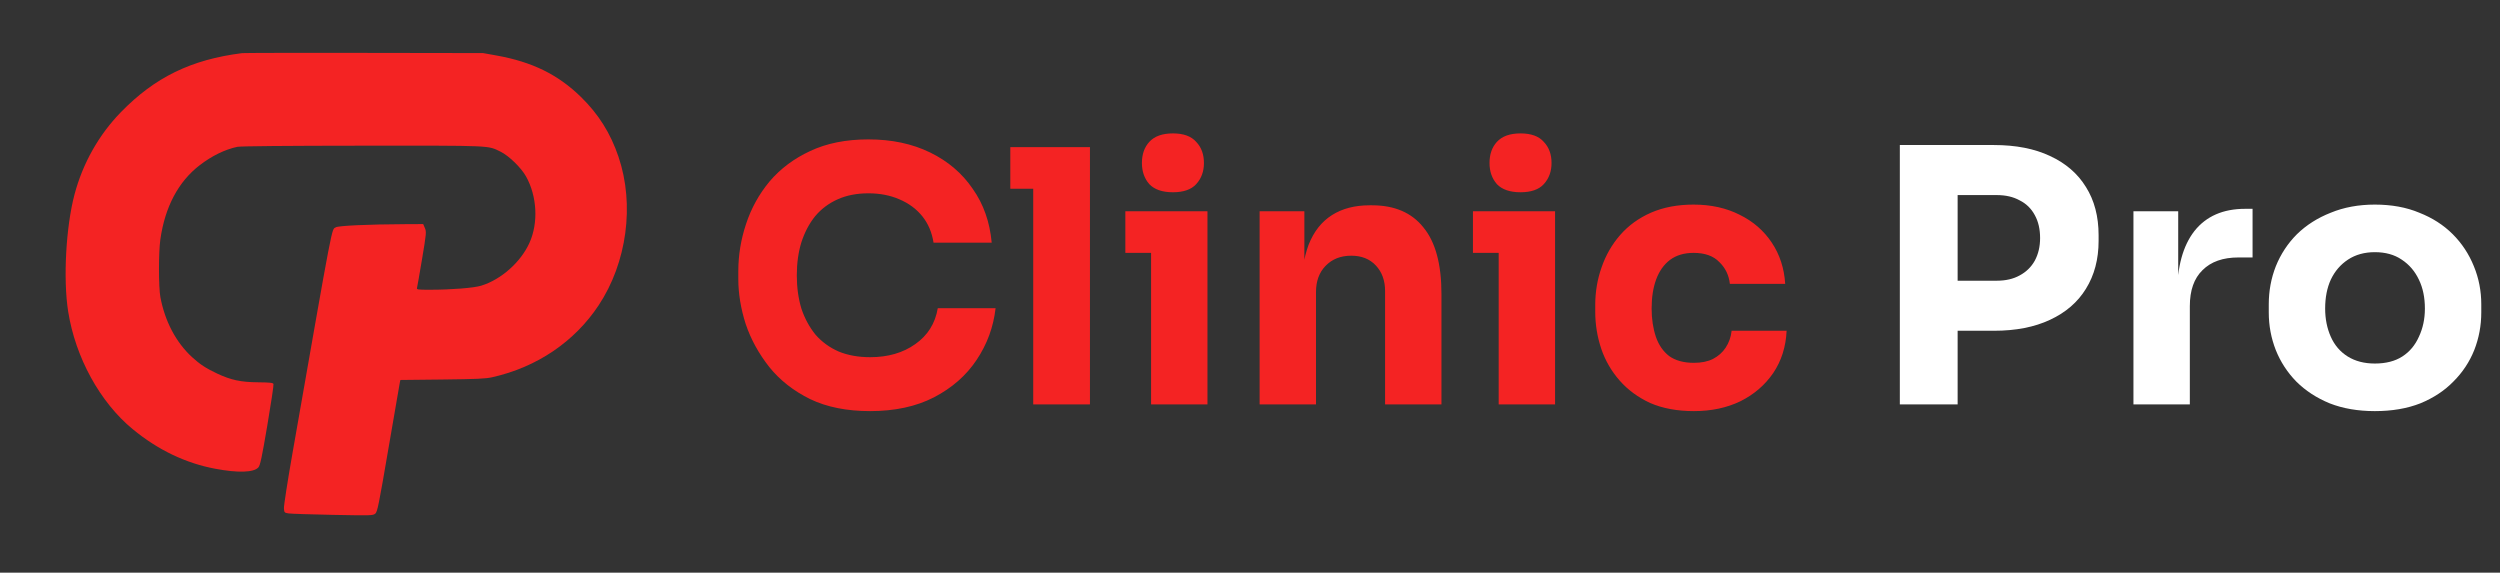 <svg width="227" height="52" viewBox="0 0 227 52" fill="none" xmlns="http://www.w3.org/2000/svg">
<rect x="0" y="0" width="227" height="52" fill="#333333" stroke="none"/>
<path d="M79.006 37.329C76.894 37.329 75.081 36.966 73.566 36.241C72.052 35.494 70.814 34.523 69.854 33.329C68.894 32.113 68.18 30.811 67.71 29.425C67.262 28.017 67.038 26.651 67.038 25.329V24.625C67.038 23.174 67.273 21.745 67.742 20.337C68.212 18.907 68.926 17.617 69.886 16.465C70.868 15.313 72.094 14.395 73.566 13.713C75.06 13.009 76.82 12.657 78.846 12.657C80.958 12.657 82.825 13.051 84.446 13.841C86.068 14.63 87.358 15.729 88.318 17.137C89.3 18.523 89.876 20.155 90.046 22.033H84.766C84.617 21.094 84.276 20.294 83.742 19.633C83.209 18.971 82.516 18.459 81.662 18.097C80.83 17.734 79.892 17.553 78.846 17.553C77.801 17.553 76.873 17.734 76.062 18.097C75.252 18.459 74.569 18.971 74.014 19.633C73.481 20.294 73.065 21.083 72.766 22.001C72.489 22.897 72.35 23.899 72.35 25.009C72.35 26.097 72.489 27.099 72.766 28.017C73.065 28.913 73.492 29.702 74.046 30.385C74.622 31.046 75.326 31.558 76.158 31.921C76.99 32.262 77.94 32.433 79.006 32.433C80.628 32.433 81.993 32.038 83.102 31.249C84.233 30.459 84.916 29.371 85.15 27.985H90.398C90.206 29.691 89.63 31.259 88.67 32.689C87.732 34.097 86.441 35.227 84.798 36.081C83.177 36.913 81.246 37.329 79.006 37.329ZM93.816 36.721V13.361H98.968V36.721H93.816ZM91.736 17.137V13.361H98.968V17.137H91.736ZM104.518 36.721V19.185H109.638V36.721H104.518ZM102.182 22.961V19.185H109.638V22.961H102.182ZM106.502 17.457C105.542 17.457 104.827 17.211 104.358 16.721C103.91 16.209 103.686 15.569 103.686 14.801C103.686 14.011 103.91 13.371 104.358 12.881C104.827 12.369 105.542 12.113 106.502 12.113C107.462 12.113 108.166 12.369 108.614 12.881C109.083 13.371 109.318 14.011 109.318 14.801C109.318 15.569 109.083 16.209 108.614 16.721C108.166 17.211 107.462 17.457 106.502 17.457ZM114.373 36.721V19.185H118.437V26.705H118.149C118.149 24.913 118.373 23.419 118.821 22.225C119.291 21.03 119.995 20.134 120.933 19.537C121.872 18.939 123.013 18.641 124.357 18.641H124.581C126.629 18.641 128.187 19.313 129.253 20.657C130.341 21.979 130.885 23.995 130.885 26.705V36.721H125.765V26.417C125.765 25.478 125.488 24.71 124.933 24.113C124.379 23.515 123.632 23.217 122.693 23.217C121.733 23.217 120.955 23.526 120.357 24.145C119.781 24.742 119.493 25.531 119.493 26.513V36.721H114.373ZM136.08 36.721V19.185H141.2V36.721H136.08ZM133.744 22.961V19.185H141.2V22.961H133.744ZM138.064 17.457C137.104 17.457 136.39 17.211 135.92 16.721C135.472 16.209 135.248 15.569 135.248 14.801C135.248 14.011 135.472 13.371 135.92 12.881C136.39 12.369 137.104 12.113 138.064 12.113C139.024 12.113 139.728 12.369 140.176 12.881C140.646 13.371 140.88 14.011 140.88 14.801C140.88 15.569 140.646 16.209 140.176 16.721C139.728 17.211 139.024 17.457 138.064 17.457ZM153.808 37.329C152.293 37.329 150.97 37.083 149.84 36.593C148.73 36.081 147.802 35.398 147.056 34.545C146.309 33.691 145.754 32.731 145.392 31.665C145.029 30.577 144.848 29.457 144.848 28.305V27.697C144.848 26.502 145.04 25.361 145.424 24.273C145.808 23.163 146.373 22.182 147.12 21.329C147.866 20.475 148.794 19.803 149.904 19.313C151.034 18.822 152.325 18.577 153.776 18.577C155.354 18.577 156.752 18.886 157.968 19.505C159.184 20.102 160.154 20.945 160.88 22.033C161.605 23.121 162.01 24.369 162.096 25.777H157.072C156.986 24.987 156.666 24.326 156.112 23.793C155.578 23.238 154.8 22.961 153.776 22.961C152.922 22.961 152.208 23.174 151.632 23.601C151.077 24.027 150.661 24.614 150.384 25.361C150.106 26.107 149.968 26.993 149.968 28.017C149.968 28.955 150.096 29.809 150.352 30.577C150.608 31.323 151.013 31.91 151.568 32.337C152.144 32.742 152.89 32.945 153.808 32.945C154.49 32.945 155.066 32.827 155.536 32.593C156.026 32.337 156.41 31.995 156.688 31.569C156.986 31.121 157.168 30.609 157.232 30.033H162.224C162.16 31.483 161.754 32.763 161.008 33.873C160.261 34.961 159.269 35.814 158.032 36.433C156.794 37.03 155.386 37.329 153.808 37.329Z" fill="#F42323"/>
<path d="M177.113 30.033V25.489H181.305C182.116 25.489 182.809 25.329 183.385 25.009C183.982 24.689 184.441 24.241 184.761 23.665C185.081 23.067 185.241 22.385 185.241 21.617C185.241 20.806 185.081 20.113 184.761 19.537C184.441 18.939 183.982 18.491 183.385 18.193C182.809 17.873 182.116 17.713 181.305 17.713H177.113V13.169H181.049C183.033 13.169 184.729 13.499 186.137 14.161C187.566 14.822 188.654 15.761 189.401 16.977C190.169 18.193 190.553 19.654 190.553 21.361V21.873C190.553 23.537 190.169 24.987 189.401 26.225C188.654 27.441 187.566 28.379 186.137 29.041C184.729 29.702 183.033 30.033 181.049 30.033H177.113ZM172.505 36.721V13.169H177.753V36.721H172.505ZM193.717 36.721V19.185H197.781V26.705H197.685C197.685 24.23 198.208 22.321 199.253 20.977C200.32 19.633 201.856 18.961 203.861 18.961H204.533V23.377H203.253C201.845 23.377 200.757 23.761 199.989 24.529C199.221 25.275 198.837 26.363 198.837 27.793V36.721H193.717ZM215.636 37.329C214.1 37.329 212.735 37.094 211.54 36.625C210.345 36.134 209.332 35.473 208.5 34.641C207.689 33.809 207.071 32.859 206.644 31.793C206.217 30.705 206.004 29.563 206.004 28.369V27.633C206.004 26.417 206.217 25.265 206.644 24.177C207.092 23.067 207.732 22.097 208.564 21.265C209.417 20.433 210.441 19.782 211.636 19.313C212.831 18.822 214.164 18.577 215.636 18.577C217.151 18.577 218.495 18.822 219.668 19.313C220.863 19.782 221.876 20.433 222.708 21.265C223.54 22.097 224.18 23.067 224.628 24.177C225.076 25.265 225.3 26.417 225.3 27.633V28.369C225.3 29.563 225.087 30.705 224.66 31.793C224.233 32.859 223.604 33.809 222.772 34.641C221.961 35.473 220.959 36.134 219.764 36.625C218.569 37.094 217.193 37.329 215.636 37.329ZM215.636 33.009C216.639 33.009 217.471 32.795 218.132 32.369C218.793 31.942 219.295 31.345 219.636 30.577C219.999 29.809 220.18 28.955 220.18 28.017C220.18 27.014 219.999 26.139 219.636 25.393C219.273 24.625 218.751 24.017 218.068 23.569C217.407 23.121 216.596 22.897 215.636 22.897C214.697 22.897 213.887 23.121 213.204 23.569C212.521 24.017 211.999 24.625 211.636 25.393C211.295 26.139 211.124 27.014 211.124 28.017C211.124 28.955 211.295 29.809 211.636 30.577C211.977 31.345 212.489 31.942 213.172 32.369C213.855 32.795 214.676 33.009 215.636 33.009Z" fill="white"/>
<g clip-path="url(#clip0_145_11)">
<path fill-rule="evenodd" clip-rule="evenodd" d="M21.984 4.824C17.346 5.414 14.066 7.013 10.971 10.191C8.972 12.244 7.516 14.828 6.767 17.652C5.985 20.6 5.726 25.351 6.189 28.282C6.848 32.456 9.08 36.525 12.053 38.971C14.341 40.853 16.843 42.054 19.536 42.561C21.617 42.953 23.04 42.908 23.461 42.439C23.627 42.253 23.773 41.568 24.275 38.61C24.612 36.628 24.863 34.944 24.832 34.867C24.788 34.754 24.51 34.724 23.43 34.713C21.853 34.698 20.977 34.51 19.702 33.912C18.721 33.453 18.132 33.066 17.434 32.423C15.982 31.085 14.973 29.173 14.564 26.983C14.394 26.071 14.392 22.93 14.56 21.741C14.98 18.78 16.199 16.485 18.143 14.993C19.247 14.147 20.417 13.576 21.547 13.332C21.83 13.271 26.013 13.233 32.928 13.228C44.837 13.221 44.261 13.196 45.447 13.771C46.196 14.134 47.315 15.219 47.761 16.017C48.769 17.816 48.895 20.232 48.075 22.051C47.284 23.805 45.499 25.388 43.691 25.94C43.016 26.146 41.005 26.306 39.072 26.308C37.921 26.31 37.819 26.296 37.864 26.142C37.89 26.049 38.097 24.869 38.323 23.52C38.714 21.186 38.726 21.05 38.58 20.706L38.426 20.346L36.778 20.354C33.414 20.37 30.729 20.492 30.491 20.64C30.089 20.889 30.332 19.62 26.54 41.252C26.106 43.73 25.764 45.937 25.78 46.156C25.809 46.541 25.824 46.558 26.202 46.618C26.418 46.652 28.228 46.712 30.224 46.75C33.679 46.817 33.865 46.812 34.072 46.641C34.269 46.48 34.387 45.892 35.276 40.691C35.818 37.516 36.282 34.825 36.308 34.71L36.356 34.502L40.158 34.46C43.287 34.425 44.09 34.389 44.695 34.253C48.745 33.344 52.16 31.037 54.353 27.728C56.93 23.84 57.634 18.588 56.161 14.238C55.437 12.099 54.346 10.362 52.747 8.801C50.667 6.771 48.33 5.623 45.088 5.04L43.861 4.82L33.07 4.803C27.134 4.794 22.145 4.803 21.984 4.824ZM33.228 53.293C31.034 53.899 29.59 55.864 29.59 58.246C29.59 60.735 31.069 62.625 33.396 63.108C35.793 63.606 37.885 62.689 38.853 60.715C39.044 60.325 39.201 59.977 39.201 59.943C39.201 59.909 38.65 59.881 37.975 59.881C36.789 59.881 36.749 59.888 36.749 60.086C36.749 60.199 36.561 60.475 36.33 60.702C35.813 61.209 35.299 61.361 34.296 61.302C33.168 61.237 32.526 60.833 32.034 59.881C31.856 59.536 31.802 59.242 31.768 58.438C31.714 57.153 31.927 56.5 32.617 55.839C33.145 55.333 33.613 55.167 34.514 55.167C35.605 55.167 36.332 55.545 36.667 56.287L36.856 56.707H38.031H39.205L39.141 56.442C38.818 55.105 37.549 53.831 36.092 53.381C35.386 53.162 33.869 53.116 33.228 53.293ZM61.968 53.297C59.644 53.791 58.242 55.67 58.236 58.298C58.232 60.205 59.214 61.987 60.669 62.71C62.141 63.441 64.169 63.436 65.672 62.697C66.363 62.357 67.2 61.515 67.559 60.797C68.312 59.294 68.321 57.176 67.58 55.667C67.226 54.944 66.251 53.982 65.558 53.671C64.456 53.176 63.168 53.042 61.968 53.297ZM-2.876 53.396C-3.661 53.603 -4.294 53.978 -4.886 54.587C-5.828 55.555 -6.218 56.625 -6.221 58.249C-6.223 59.792 -5.815 60.913 -4.896 61.886C-3.929 62.91 -2.81 63.296 -1.011 63.227C-0.112 63.192 0.111 63.148 0.608 62.91C1.417 62.524 2.234 61.693 2.657 60.829C2.846 60.443 3 60.072 3 60.004C3 59.911 2.715 59.881 1.833 59.881C0.668 59.881 0.667 59.881 0.605 60.124C0.57 60.257 0.383 60.539 0.189 60.75C-0.624 61.633 -2.499 61.623 -3.348 60.731C-3.903 60.147 -4.202 58.829 -4.051 57.622C-3.844 55.953 -2.727 54.953 -1.239 55.102C-0.458 55.181 0.084 55.535 0.404 56.177L0.668 56.707H1.785C3.098 56.707 3.099 56.705 2.605 55.691C2.033 54.516 1.051 53.709 -0.192 53.391C-0.907 53.208 -2.174 53.211 -2.876 53.396ZM4.274 53.31C4.273 53.353 4.272 55.574 4.273 58.246L4.273 63.103L7.319 63.129L10.365 63.154L10.337 62.263L10.309 61.372L8.322 61.346L6.336 61.32V57.33C6.336 53.596 6.325 53.34 6.164 53.333C6.069 53.33 5.606 53.305 5.134 53.279C4.662 53.253 4.275 53.267 4.274 53.31ZM11.732 58.246V63.151H12.811H13.89V58.246V53.34H12.811H11.732V58.246ZM15.584 58.246L15.587 63.151H16.601H17.615L17.641 59.863L17.667 56.574L18.84 58.347C19.485 59.323 20.469 60.803 21.028 61.636L22.044 63.151H23.118H24.191V58.246V53.34H23.211H22.232L22.255 56.755C22.267 58.633 22.256 60.169 22.229 60.167C22.202 60.166 21.166 58.63 19.928 56.753L17.676 53.34H16.628H15.581L15.584 58.246ZM26.055 58.246V63.151H27.134H28.213V58.246V53.34H27.134H26.055V58.246ZM40.477 58.246V63.151H41.507H42.537V61.42V59.689H44.089C45.956 59.689 46.473 59.57 47.105 59C48.327 57.895 48.272 55.217 47.006 54.127C46.217 53.447 45.642 53.344 42.611 53.342L40.477 53.34V58.246ZM49.306 58.239V63.151H50.435H51.563V61.42V59.689L52.421 59.69L53.28 59.691L54.294 61.421L55.309 63.151H56.436C57.056 63.151 57.549 63.119 57.531 63.079C57.513 63.04 57.046 62.266 56.494 61.359C55.942 60.453 55.464 59.646 55.433 59.567C55.397 59.473 55.491 59.354 55.702 59.226C56.204 58.921 56.531 58.538 56.821 57.916C57.162 57.186 57.203 55.991 56.916 55.171C56.691 54.526 55.9 53.705 55.331 53.524C55.071 53.441 54.039 53.39 52.127 53.364L49.306 53.327V58.239ZM51.563 56.468V57.982L52.863 57.938C54.383 57.887 54.838 57.739 55.058 57.222C55.36 56.512 55.127 55.535 54.577 55.213C54.317 55.061 54.021 55.022 52.912 54.991L51.563 54.953V56.468ZM62.293 55.152C61.617 55.381 61.327 55.58 60.977 56.055C60.524 56.667 60.364 57.343 60.413 58.427C60.444 59.118 60.512 59.48 60.682 59.861C60.956 60.47 61.626 61.084 62.197 61.246C62.814 61.421 63.806 61.398 64.339 61.196C65.69 60.685 66.356 58.676 65.781 56.849C65.313 55.364 63.816 54.636 62.293 55.152ZM42.611 55.222C42.57 55.263 42.537 55.895 42.537 56.627V57.957H43.717C45.455 57.957 45.881 57.722 45.946 56.727C45.974 56.3 45.938 56.109 45.785 55.87C45.429 55.315 45.184 55.227 43.872 55.186C43.219 55.165 42.651 55.181 42.611 55.222Z" fill="#F42323"/>
</g>
<defs>
<clipPath id="clip0_145_11">
<rect width="57" height="48" fill="white" transform="translate(3 2)"/>
</clipPath>
</defs>
</svg>
